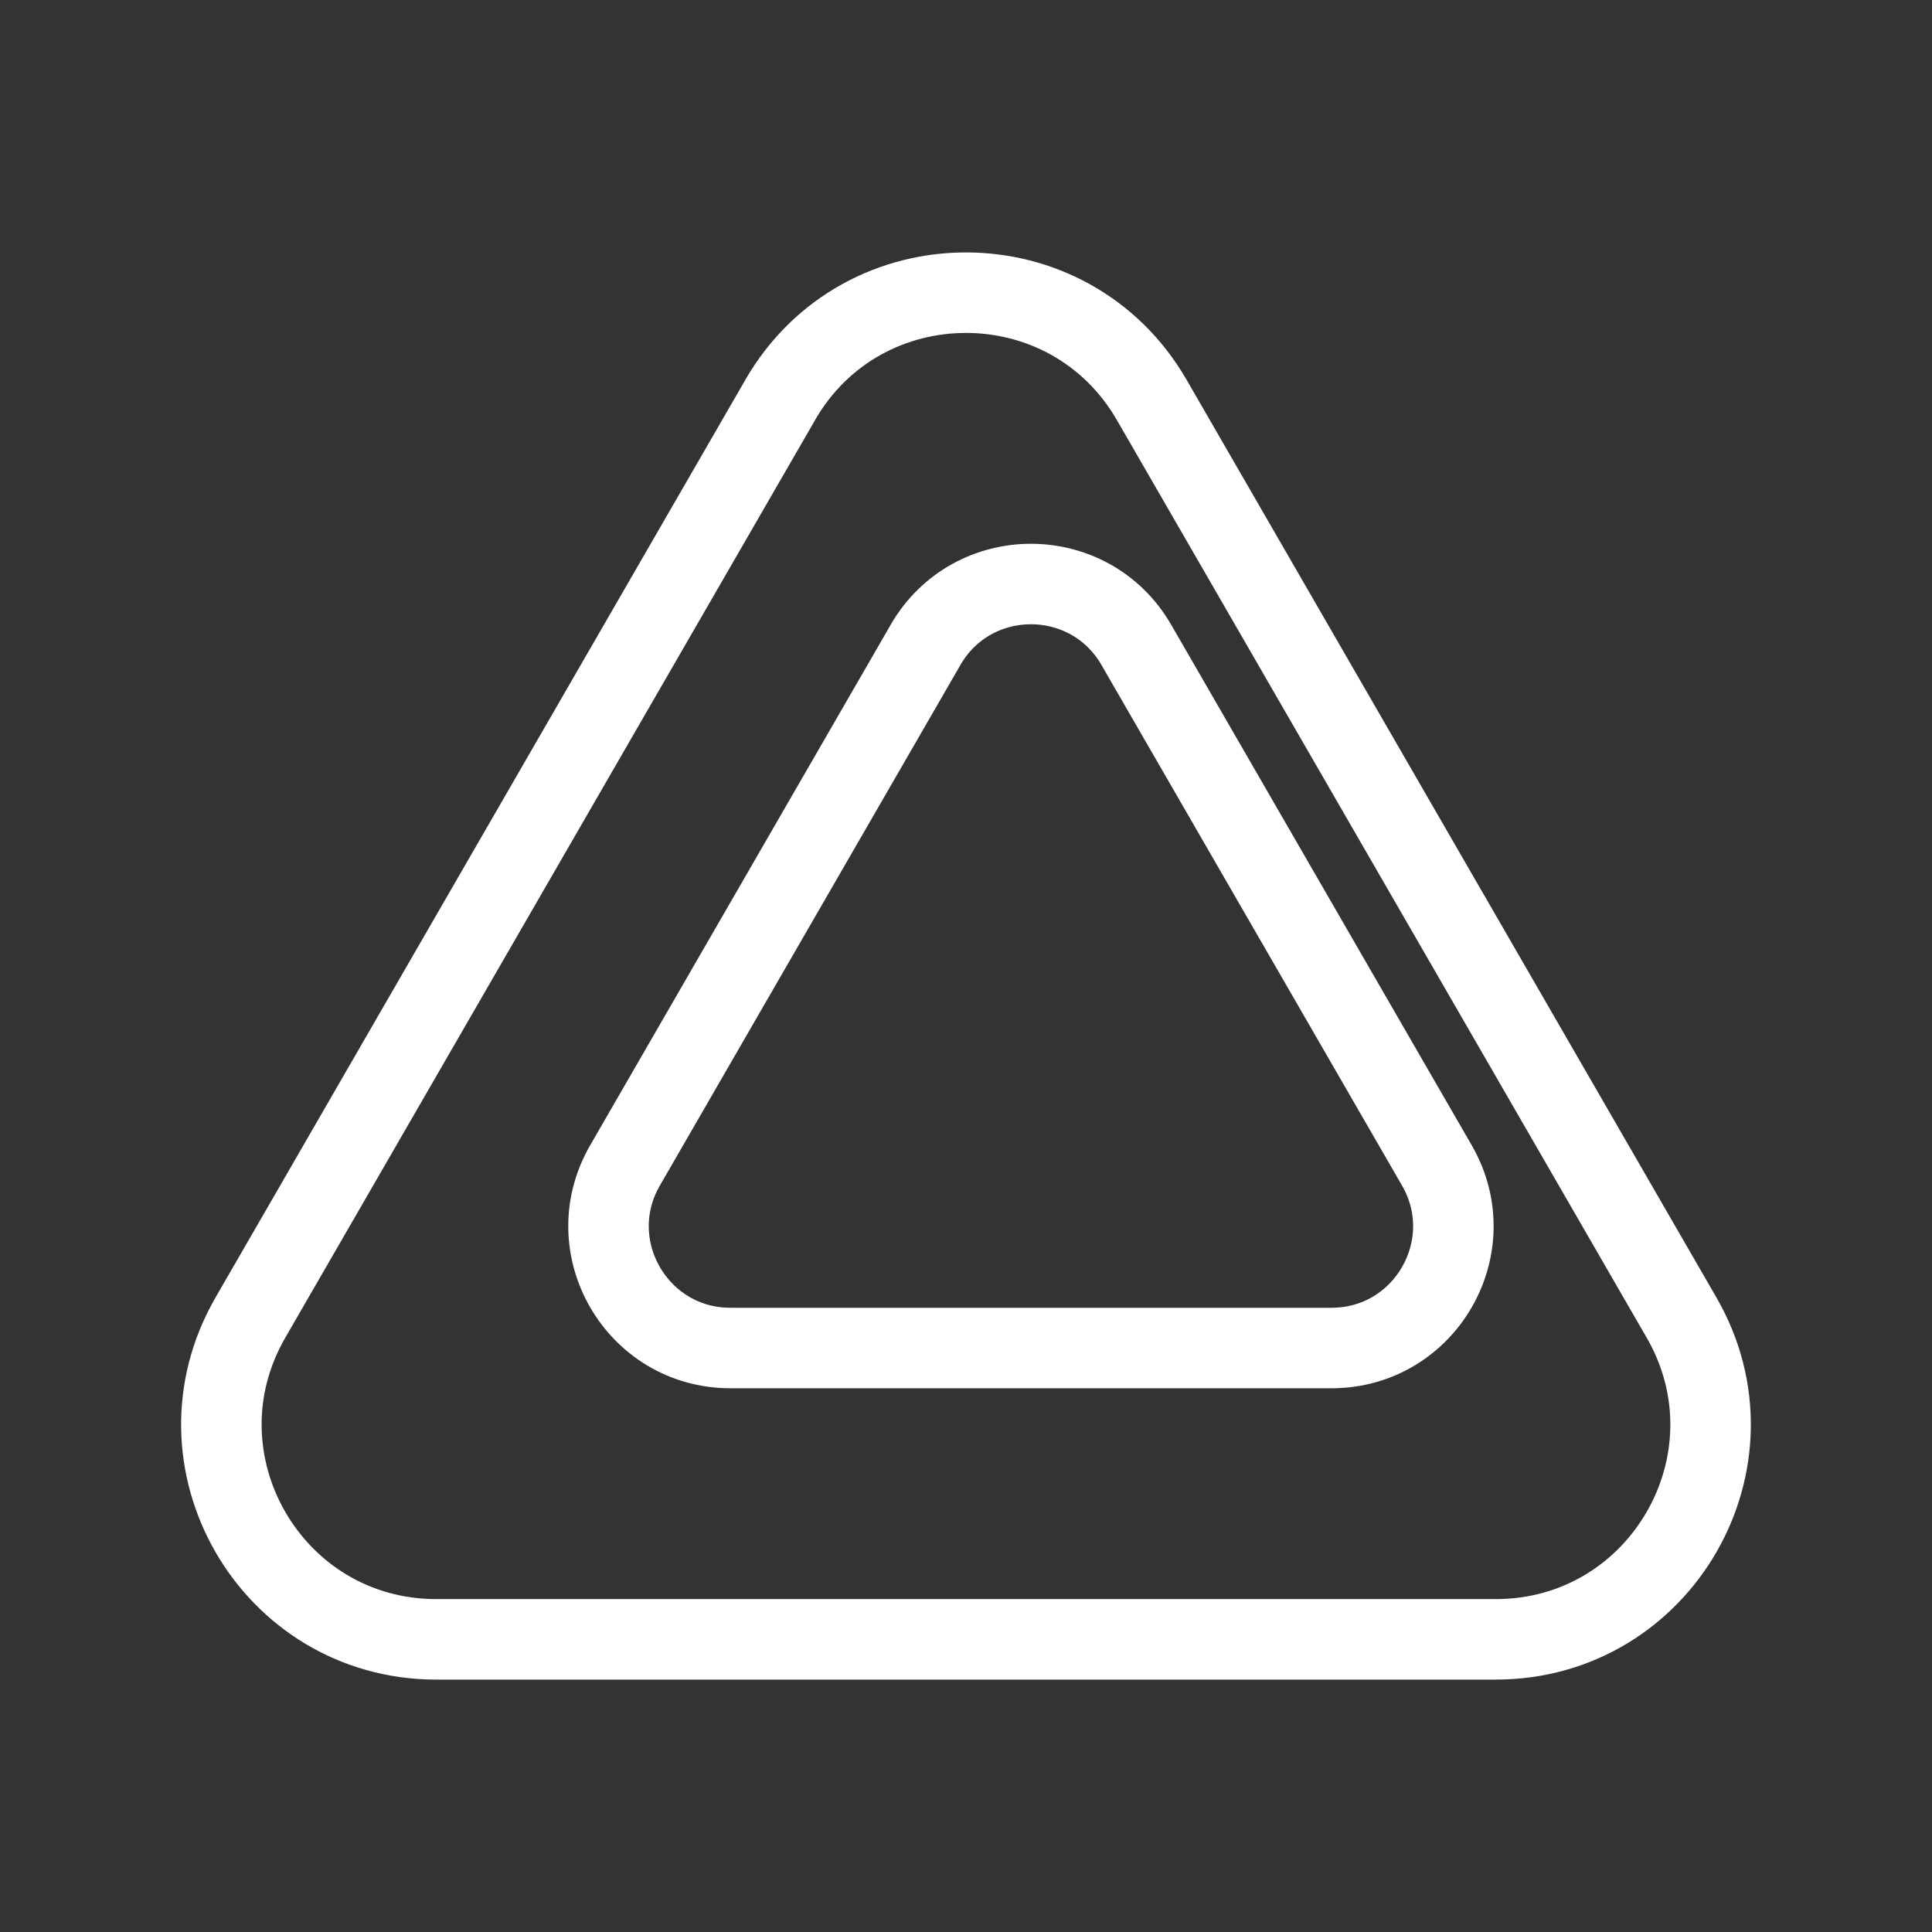 <?xml version="1.0" encoding="UTF-8"?><svg id="a" xmlns="http://www.w3.org/2000/svg" viewBox="0 0 48 48"><rect x="0" y="0" width="48" height="48" fill="#333333" stroke="none"/><defs><style>.b{stroke-width:2px;fill:none;stroke:#fff;stroke-linecap:round;stroke-linejoin:round;}</style></defs><path class="b" d="m19.384,9.937l-13.162,22.797c-2.052,3.554.513,7.995,4.616,7.995h26.323c4.103,0,6.668-4.442,4.616-7.995l-13.162-22.797c-2.052-3.554-7.181-3.554-9.232,0Z"/><path class="b" d="m22.995,16.022l-7.467,12.933c-1.164,2.016.291,4.536,2.619,4.536h14.933c2.328,0,3.783-2.52,2.619-4.536l-7.467-12.933c-1.164-2.016-4.074-2.016-5.238,0Z"/></svg>